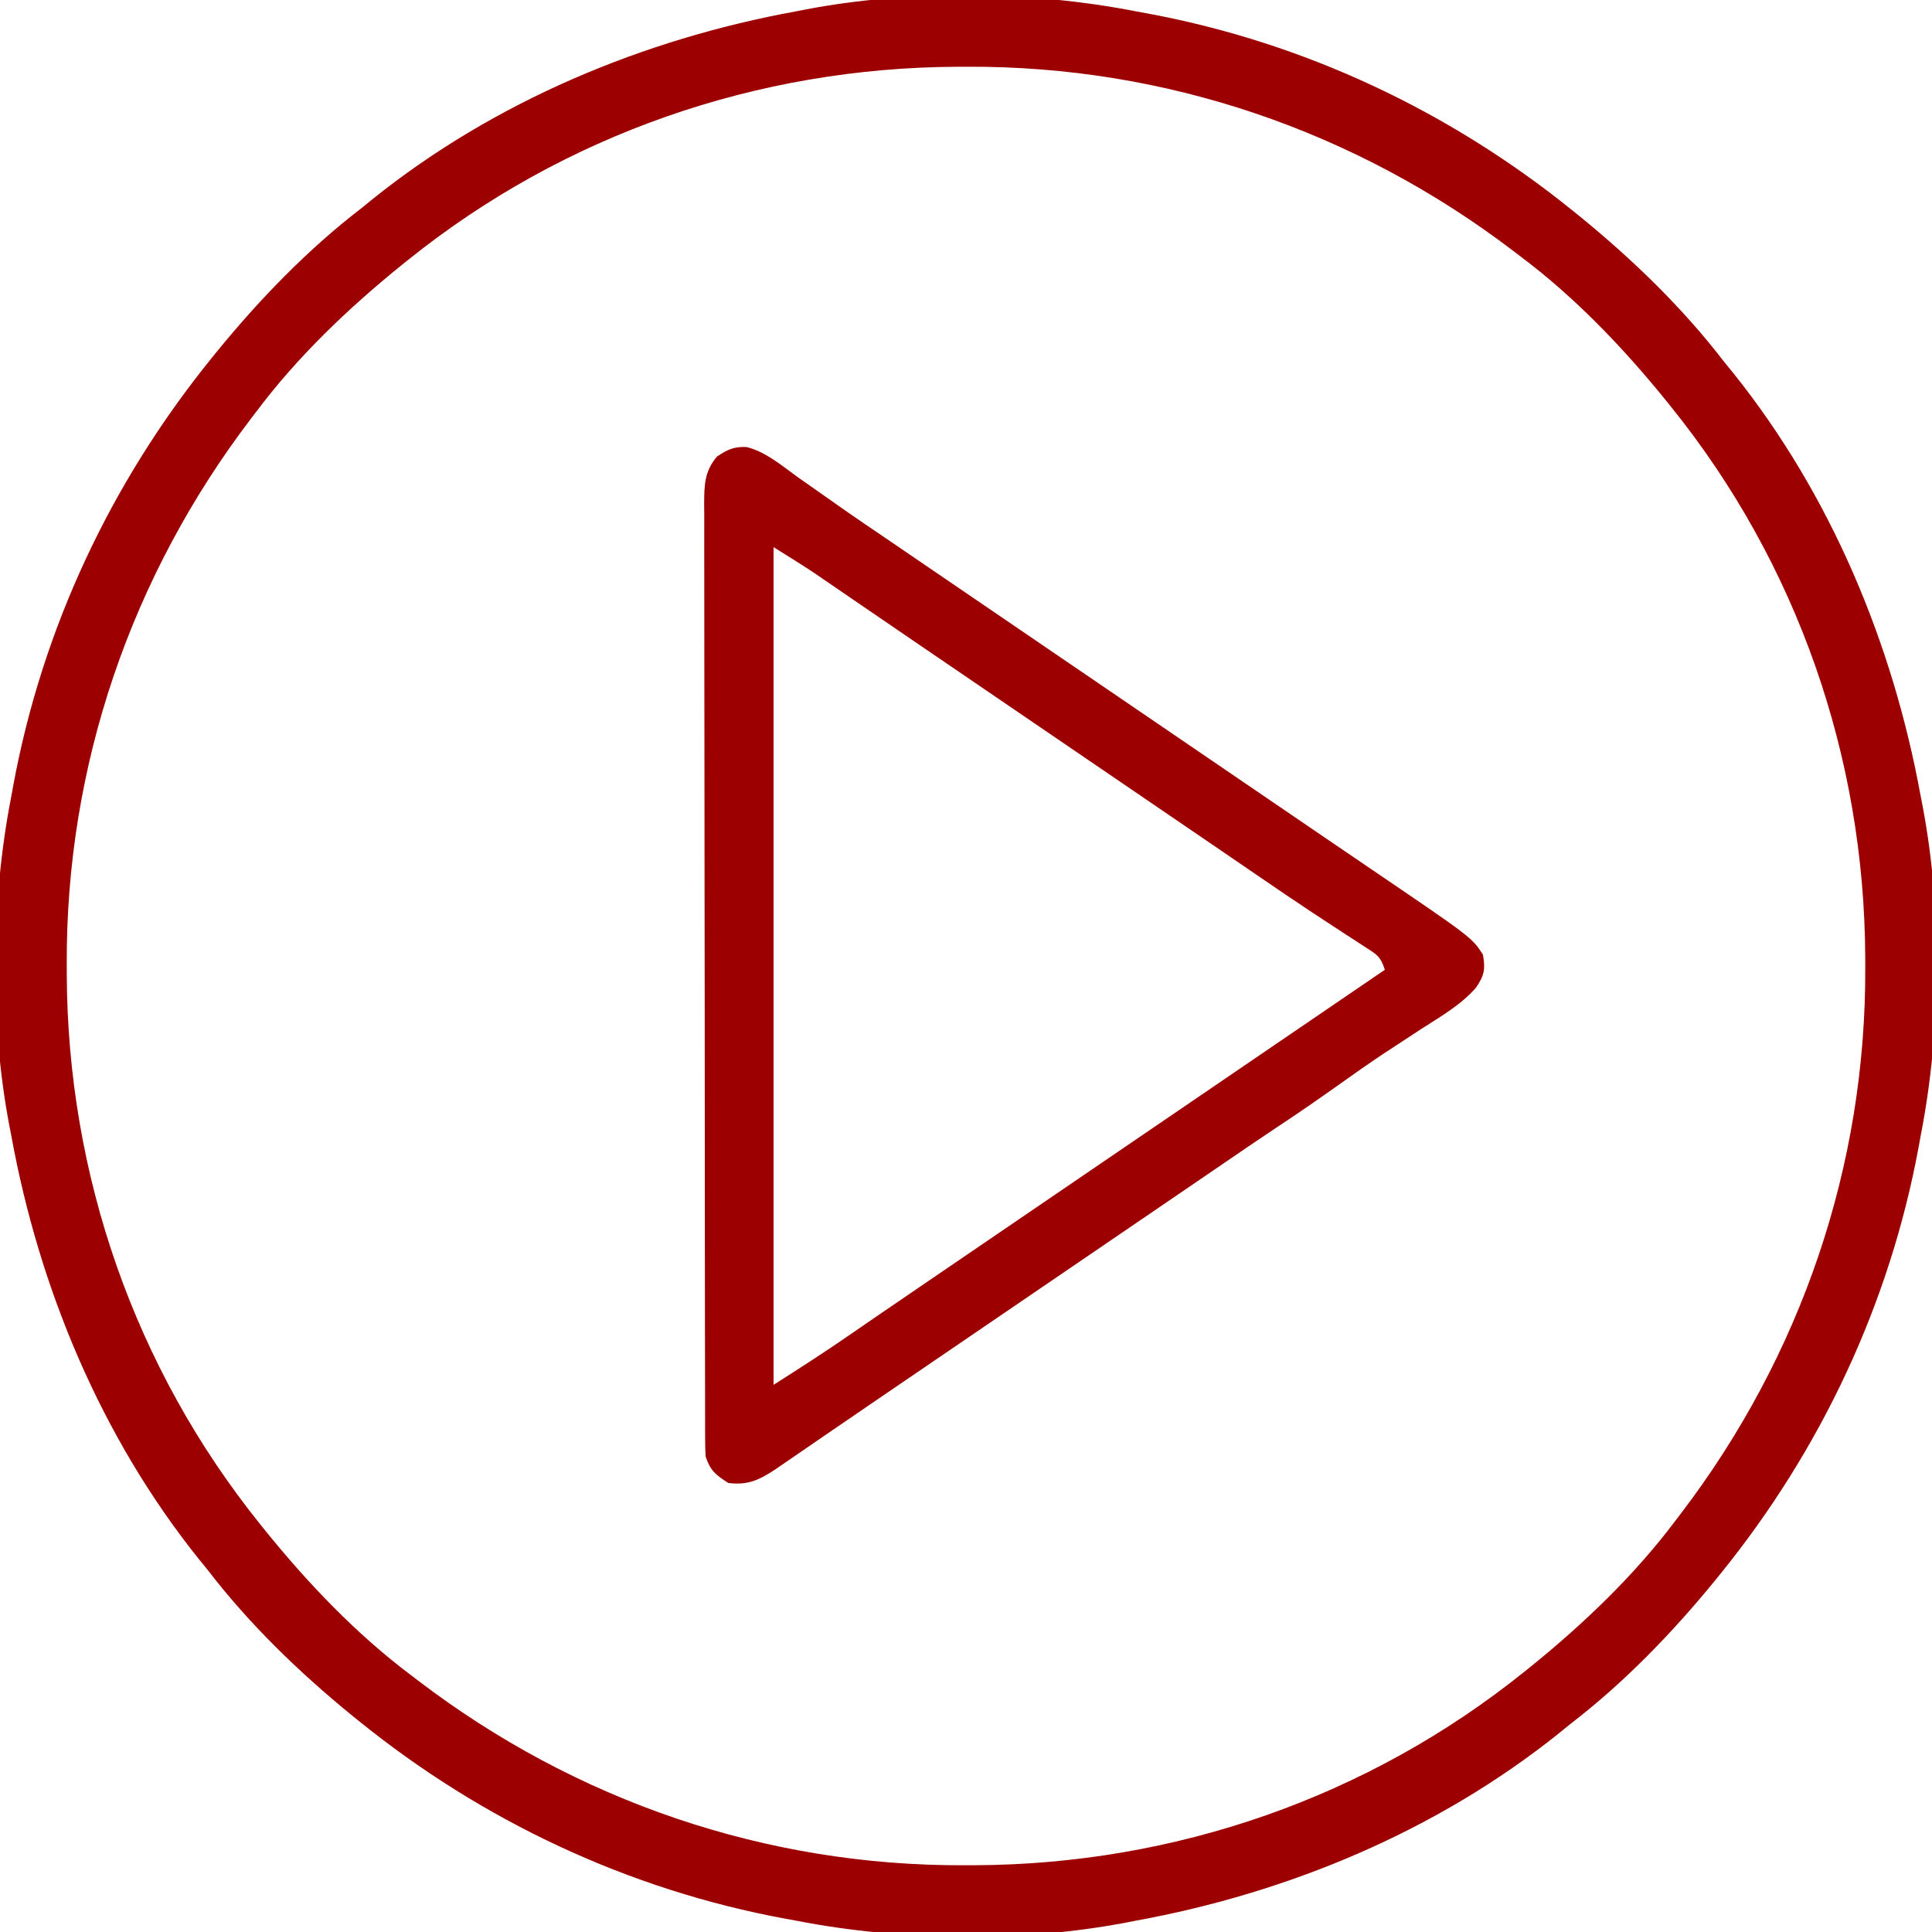 <?xml version="1.0" encoding="UTF-8"?>
<svg version="1.1" xmlns="http://www.w3.org/2000/svg" width="512" height="512">
<path d="M0 0 C0.913 0.166 1.826 0.333 2.767 0.504 C44.399 8.164 83.161 26.406 116 53 C116.544 53.44 117.089 53.88 117.65 54.333 C131.722 65.812 144.937 78.577 156 93 C156.759 93.931 157.519 94.861 158.301 95.82 C184.16 128.072 200.628 167.525 208 208 C208.164 208.836 208.327 209.671 208.496 210.532 C213.787 238.242 213.417 270.351 208 298 C207.834 298.913 207.667 299.826 207.496 300.767 C199.836 342.399 181.594 381.161 155 414 C154.56 414.544 154.12 415.089 153.667 415.65 C142.188 429.722 129.423 442.937 115 454 C114.069 454.759 113.139 455.519 112.18 456.301 C79.928 482.16 40.475 498.628 0 506 C-0.836 506.164 -1.671 506.327 -2.532 506.496 C-30.242 511.787 -62.351 511.417 -90 506 C-90.913 505.834 -91.826 505.667 -92.767 505.496 C-134.399 497.836 -173.161 479.594 -206 453 C-206.544 452.56 -207.089 452.12 -207.65 451.667 C-221.722 440.188 -234.937 427.423 -246 413 C-246.759 412.069 -247.519 411.139 -248.301 410.18 C-274.16 377.928 -290.628 338.475 -298 298 C-298.164 297.164 -298.327 296.329 -298.496 295.468 C-303.787 267.758 -303.417 235.649 -298 208 C-297.834 207.087 -297.667 206.174 -297.496 205.233 C-289.836 163.601 -271.594 124.839 -245 92 C-244.56 91.456 -244.12 90.911 -243.667 90.35 C-232.188 76.278 -219.423 63.063 -205 52 C-204.069 51.241 -203.139 50.481 -202.18 49.699 C-169.928 23.84 -130.475 7.372 -90 0 C-89.164 -0.164 -88.329 -0.327 -87.468 -0.496 C-59.758 -5.787 -27.649 -5.417 0 0 Z M-193 66 C-193.876 66.703 -193.876 66.703 -194.77 67.419 C-208.767 78.76 -222.183 91.571 -233 106 C-233.473 106.619 -233.946 107.237 -234.434 107.875 C-266.307 149.681 -283.547 200.061 -283.312 252.625 C-283.31 253.501 -283.308 254.377 -283.306 255.279 C-283.097 308.304 -265.337 359.58 -232 401 C-231.297 401.876 -231.297 401.876 -230.581 402.77 C-219.24 416.767 -206.429 430.183 -192 441 C-191.381 441.473 -190.763 441.946 -190.125 442.434 C-148.319 474.307 -97.939 491.547 -45.375 491.312 C-44.499 491.31 -43.623 491.308 -42.721 491.306 C10.304 491.097 61.58 473.337 103 440 C103.584 439.532 104.168 439.063 104.77 438.581 C118.767 427.24 132.183 414.429 143 400 C143.473 399.381 143.946 398.763 144.434 398.125 C176.307 356.319 193.547 305.939 193.312 253.375 C193.31 252.499 193.308 251.623 193.306 250.721 C193.097 197.696 175.337 146.42 142 105 C141.532 104.416 141.063 103.832 140.581 103.23 C129.24 89.233 116.429 75.817 102 65 C101.381 64.527 100.763 64.054 100.125 63.566 C58.319 31.693 7.939 14.453 -44.625 14.688 C-45.501 14.69 -46.377 14.692 -47.279 14.694 C-100.304 14.903 -151.58 32.663 -193 66 Z " fill="#9c0000" transform="translate(301,3)"/>
<path d="M0 0 C5.178 1.279 9.467 5.037 13.731 8.098 C14.843 8.878 15.956 9.657 17.07 10.434 C19.346 12.023 21.616 13.62 23.882 15.223 C28.664 18.598 33.512 21.876 38.356 25.161 C40.162 26.392 41.968 27.624 43.774 28.856 C49.238 32.583 54.703 36.31 60.168 40.036 C62.002 41.286 63.835 42.536 65.668 43.786 C66.576 44.404 67.483 45.023 68.418 45.661 C93.168 62.536 117.918 79.411 142.668 96.286 C143.577 96.905 144.485 97.524 145.421 98.162 C147.246 99.406 149.07 100.651 150.894 101.895 C155.611 105.113 160.331 108.326 165.055 111.532 C192.277 130.015 192.277 130.015 195.168 134.536 C195.839 138.388 195.533 139.994 193.34 143.254 C189.322 147.863 184.018 150.884 178.918 154.161 C176.751 155.578 174.584 156.997 172.418 158.418 C171.355 159.115 170.292 159.811 169.196 160.529 C165.043 163.282 160.972 166.139 156.918 169.036 C151.544 172.866 146.126 176.602 140.618 180.239 C135.979 183.313 131.39 186.461 126.793 189.598 C125.848 190.244 124.902 190.889 123.927 191.554 C121.978 192.885 120.029 194.217 118.08 195.548 C113.444 198.713 108.806 201.874 104.168 205.036 C102.335 206.286 100.502 207.536 98.668 208.786 C71.168 227.536 71.168 227.536 43.668 246.286 C42.76 246.905 41.851 247.525 40.914 248.164 C39.096 249.404 37.277 250.643 35.458 251.882 C30.645 255.161 25.837 258.447 21.036 261.743 C19.531 262.773 19.531 262.773 17.997 263.825 C16.071 265.144 14.146 266.466 12.223 267.79 C11.357 268.383 10.491 268.975 9.598 269.586 C8.837 270.109 8.077 270.631 7.293 271.17 C3.094 273.87 0.265 275.16 -4.832 274.536 C-8.169 272.385 -9.566 271.332 -10.832 267.536 C-10.924 266.066 -10.961 264.592 -10.963 263.12 C-10.969 261.757 -10.969 261.757 -10.975 260.367 C-10.974 259.367 -10.973 258.368 -10.972 257.338 C-10.975 256.277 -10.978 255.216 -10.981 254.123 C-10.99 250.551 -10.991 246.979 -10.993 243.407 C-10.997 240.853 -11.002 238.299 -11.008 235.746 C-11.021 228.795 -11.027 221.845 -11.032 214.895 C-11.034 210.556 -11.039 206.217 -11.043 201.878 C-11.055 189.869 -11.066 177.859 -11.069 165.849 C-11.069 165.08 -11.07 164.312 -11.07 163.519 C-11.07 162.749 -11.07 161.978 -11.07 161.184 C-11.071 159.623 -11.071 158.061 -11.072 156.5 C-11.072 155.725 -11.072 154.951 -11.072 154.153 C-11.076 141.598 -11.094 129.044 -11.117 116.49 C-11.141 103.604 -11.153 90.718 -11.154 77.833 C-11.155 70.596 -11.161 63.36 -11.179 56.124 C-11.196 49.319 -11.198 42.515 -11.189 35.711 C-11.188 33.21 -11.193 30.709 -11.203 28.209 C-11.215 24.802 -11.21 21.395 -11.199 17.987 C-11.207 16.992 -11.215 15.997 -11.223 14.972 C-11.188 10.043 -11.155 6.473 -7.832 2.536 C-4.973 0.63 -3.409 -0.113 0 0 Z M7.168 26.536 C7.168 99.796 7.168 173.056 7.168 248.536 C13.853 244.282 20.469 240.032 26.981 235.536 C28.637 234.397 30.293 233.259 31.95 232.122 C33.23 231.241 33.23 231.241 34.536 230.343 C39.01 227.271 43.496 224.216 47.981 221.161 C49.842 219.892 51.702 218.624 53.563 217.356 C54.489 216.725 55.416 216.093 56.37 215.443 C60.97 212.308 65.569 209.172 70.168 206.036 C72.002 204.786 73.835 203.536 75.668 202.286 C76.576 201.667 77.483 201.048 78.418 200.411 C108.668 179.786 138.918 159.161 169.168 138.536 C168 135.03 167.264 134.658 164.25 132.708 C163.42 132.163 162.589 131.618 161.733 131.057 C160.825 130.473 159.917 129.888 158.981 129.286 C157.048 128.02 155.116 126.753 153.184 125.485 C152.186 124.832 151.187 124.179 150.159 123.506 C145.48 120.423 140.854 117.263 136.231 114.098 C135.321 113.476 134.412 112.855 133.474 112.214 C131.628 110.952 129.781 109.69 127.935 108.427 C123.349 105.292 118.759 102.164 114.168 99.036 C112.335 97.786 110.502 96.536 108.668 95.286 C107.761 94.667 106.853 94.048 105.918 93.411 C53.668 57.786 53.668 57.786 50.915 55.908 C49.093 54.666 47.271 53.424 45.449 52.183 C40.688 48.938 35.93 45.689 31.176 42.434 C30.191 41.761 29.207 41.087 28.192 40.393 C26.319 39.112 24.446 37.829 22.575 36.545 C21.721 35.962 20.868 35.379 19.989 34.778 C19.249 34.271 18.509 33.764 17.747 33.242 C14.265 30.938 10.709 28.748 7.168 26.536 Z " fill="#9c0000" transform="translate(197.832,118.464)"/>
</svg>
